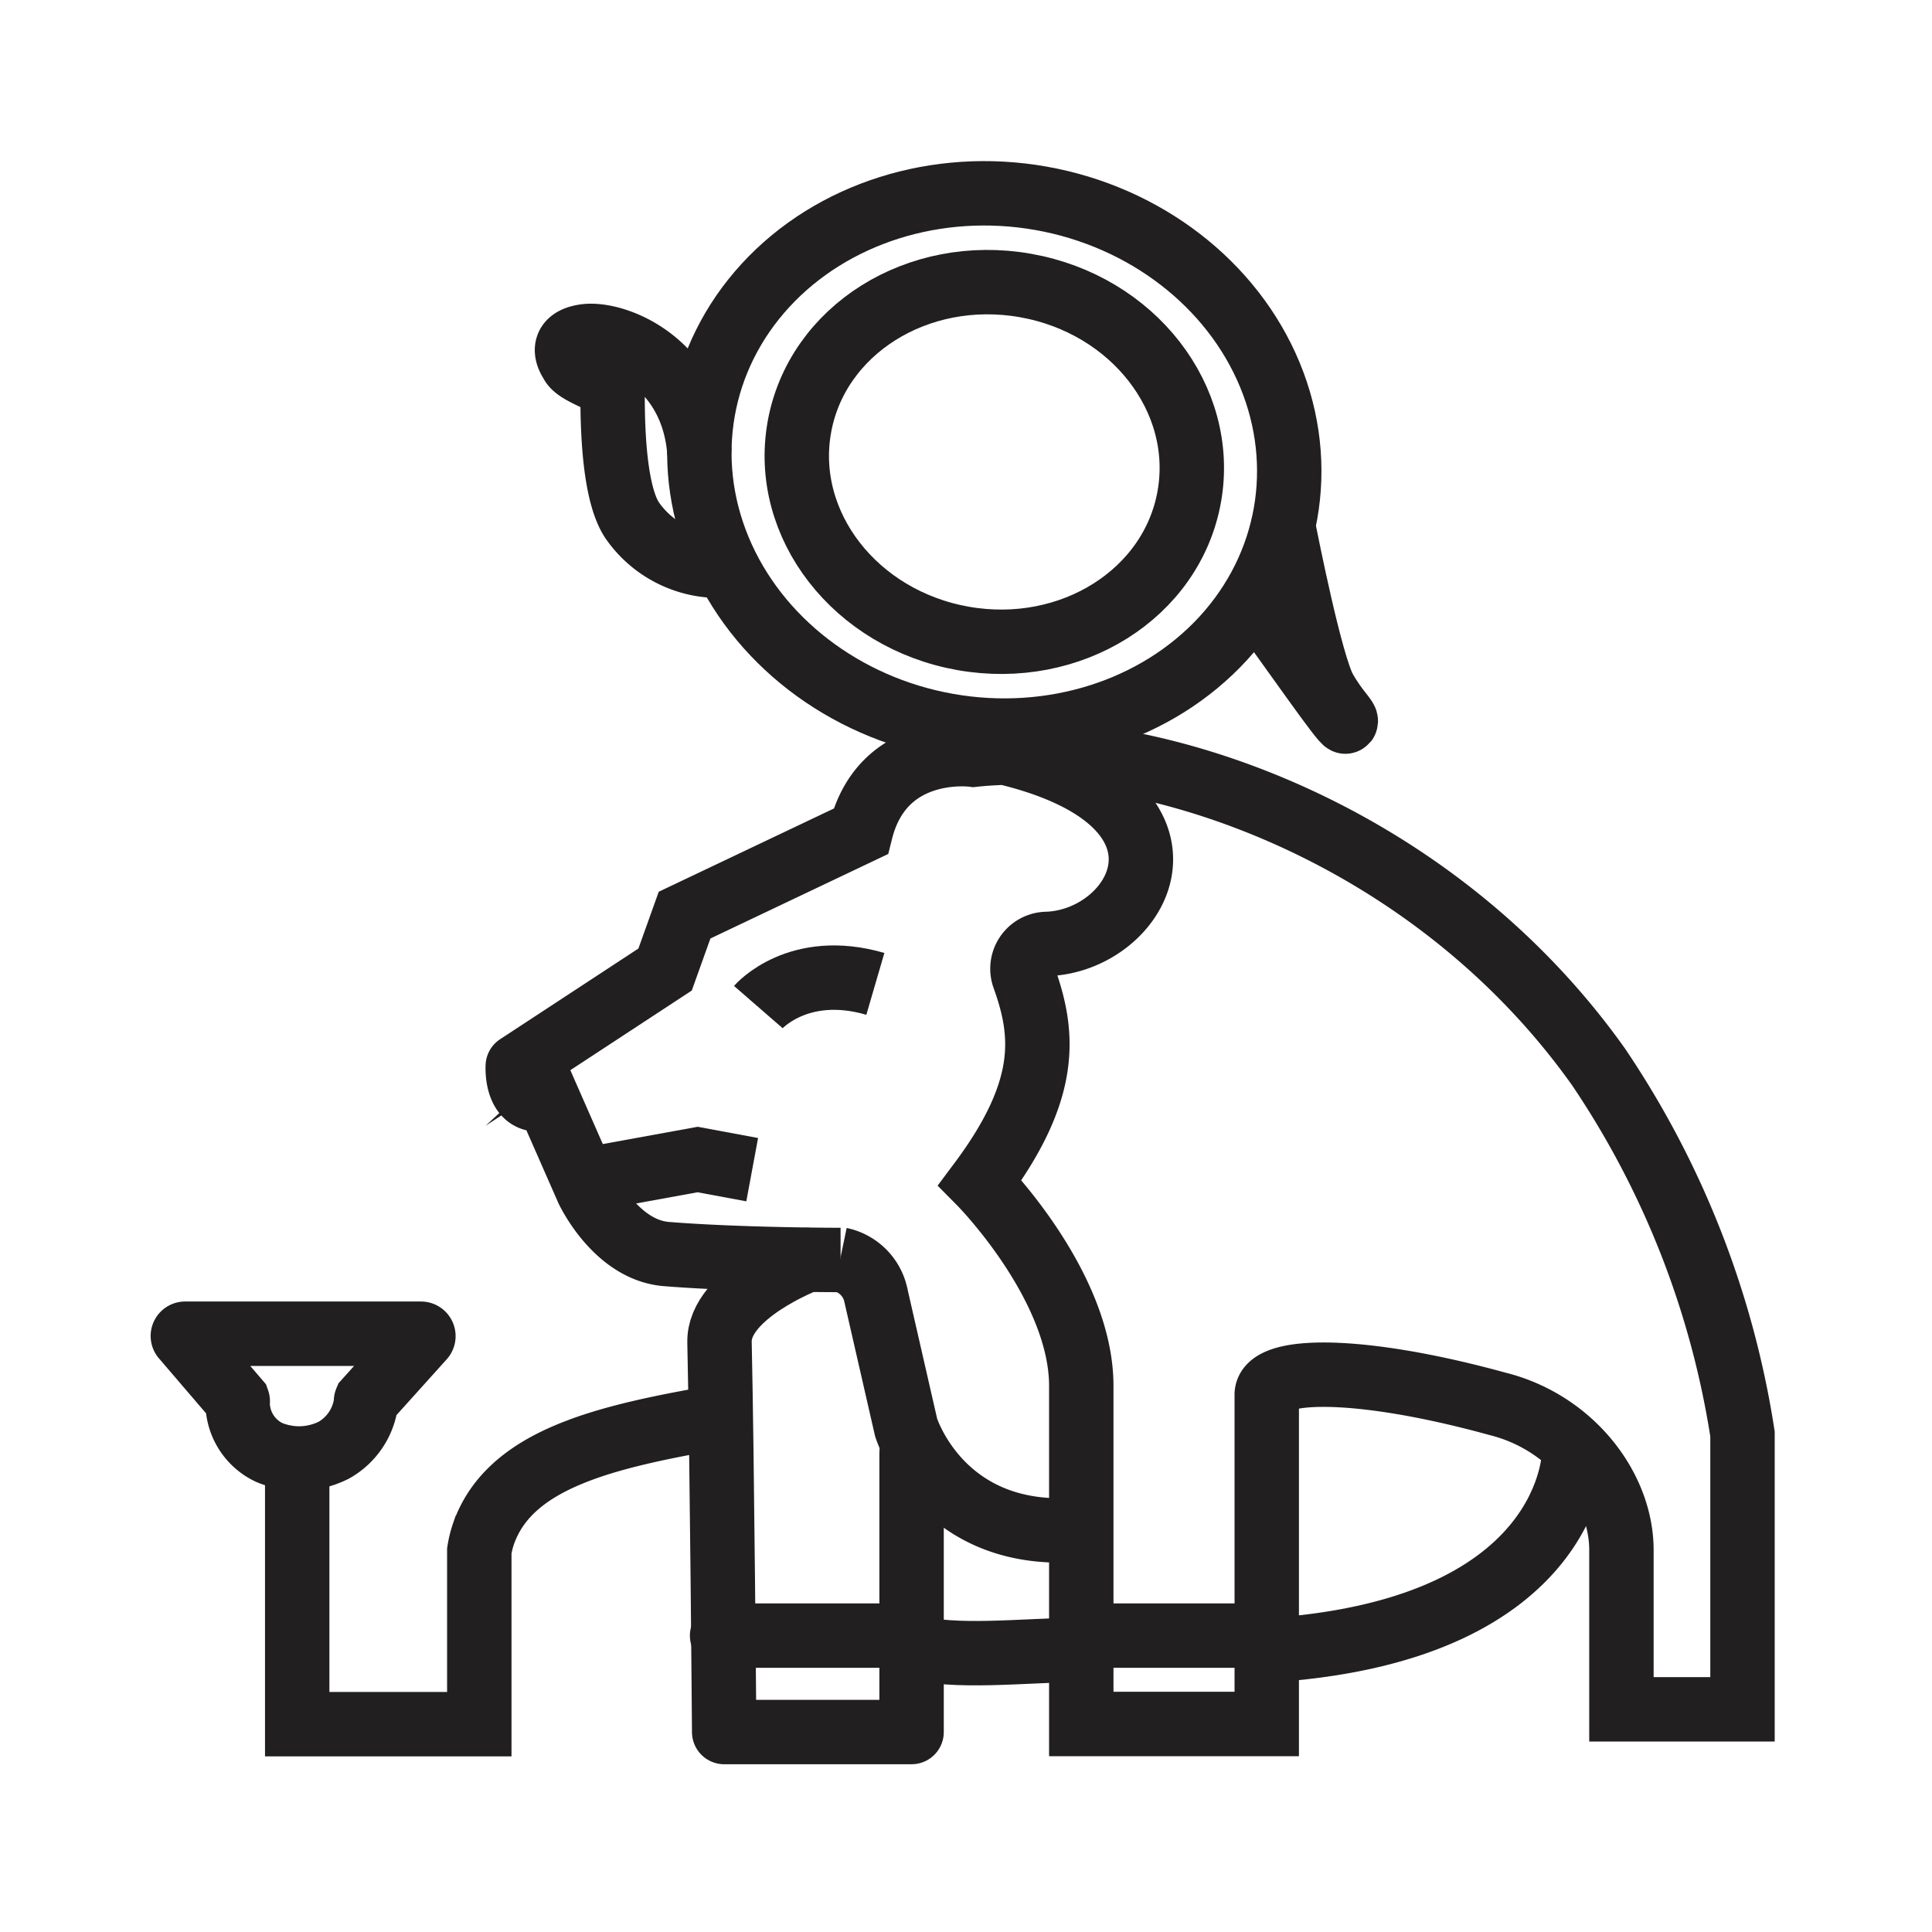 <svg id="Livello_3" data-name="Livello 3" xmlns="http://www.w3.org/2000/svg" viewBox="0 0 120 120"><defs><style>.cls-1,.cls-2{fill:none;stroke:#211f1f;stroke-width:4px;}.cls-1{stroke-linecap:round;stroke-linejoin:round;}.cls-2{stroke-miterlimit:10;}</style></defs><g id="Sekhmet-Bold"><ellipse class="cls-1" cx="61.76" cy="28.7" rx="16.63" ry="18.37" transform="translate(22.74 84.51) rotate(-79.97)"/><ellipse class="cls-1" cx="61.76" cy="28.7" rx="11.13" ry="12.3" transform="translate(22.74 84.51) rotate(-79.97)"/><path class="cls-1" d="M44.27,35.13a6.57,6.57,0,0,1-4.94-2.72c-1.16-1.59-1.29-5.64-1.28-8,.3-.61-2.26-1.13-2.56-1.91,0,0-1-1.34.83-1.61s6.61,1.52,7.11,7.06"/><path class="cls-1" d="M78.21,37.54c2.19,3,5.26,7.42,5.37,7.28s-.58-.7-1.31-2c-.87-1.57-2.34-9-2.57-10.14"/><line class="cls-1" x1="44.85" y1="101.59" x2="56.62" y2="101.59"/><line class="cls-1" x1="67.04" y1="101.59" x2="78.81" y2="101.59"/><path class="cls-1" d="M50.11,78.26s-5.49,2.1-5.42,5.11c.16,7.11.29,24.21.29,24.21H56.62V90.25"/><path class="cls-2" d="M44.69,88c-7.07,1.23-13,2.59-14.65,7.24a6.23,6.23,0,0,0-.27,1.09l0,10.76H18.46V90.81"/><path class="cls-2" d="M67.11,95c-8.65.77-10.83-6.34-10.83-6.34l-1.91-8.35a2.87,2.87,0,0,0-2.19-2.08"/><path class="cls-2" d="M19,90.57a4.81,4.81,0,0,1-2.29-.36,3.42,3.42,0,0,1-1.95-3.13.12.12,0,0,0,0-.08L11.4,83.08a.14.14,0,0,1,.11-.24H26.15a.15.15,0,0,1,.11.25L22.74,87a.09.09,0,0,0,0,.07,4,4,0,0,1-2,3A4.87,4.87,0,0,1,19,90.57Z"/><path class="cls-2" d="M56.62,102.28c2.67.74,6.83.24,10.42.19"/><path class="cls-2" d="M97.77,90.25s0,10.83-18.48,12.22"/><path class="cls-2" d="M62.43,46.75C75.61,49.92,70.82,58.46,65,58.63a1.54,1.54,0,0,0-1.4,2.07c1.25,3.49,1.62,6.94-2.73,12.76,0,0,6.29,6.35,6.29,12.62v21H78.68s0-13.69,0-20.45c0-1.68,5.67-1.82,14.35.57,4.56,1.14,7.68,5.18,7.68,9.08v9.89h7.52V89.07a56,56,0,0,0-8.94-22.8C88.85,51.57,71.34,45.73,60.46,46.88c0,0-5.62-.78-7,4.76l-10.94,5.2-1.21,3.38-9.15,6S32,68.8,34,68.2l2.5,5.69s1.74,3.74,4.88,4c4.59.37,10.83.37,10.83.37"/><polyline class="cls-2" points="36.47 73.27 43.33 72.02 46.72 72.65"/><path class="cls-2" d="M47.1,62.55s2.47-2.84,7.27-1.44"/></g></svg>